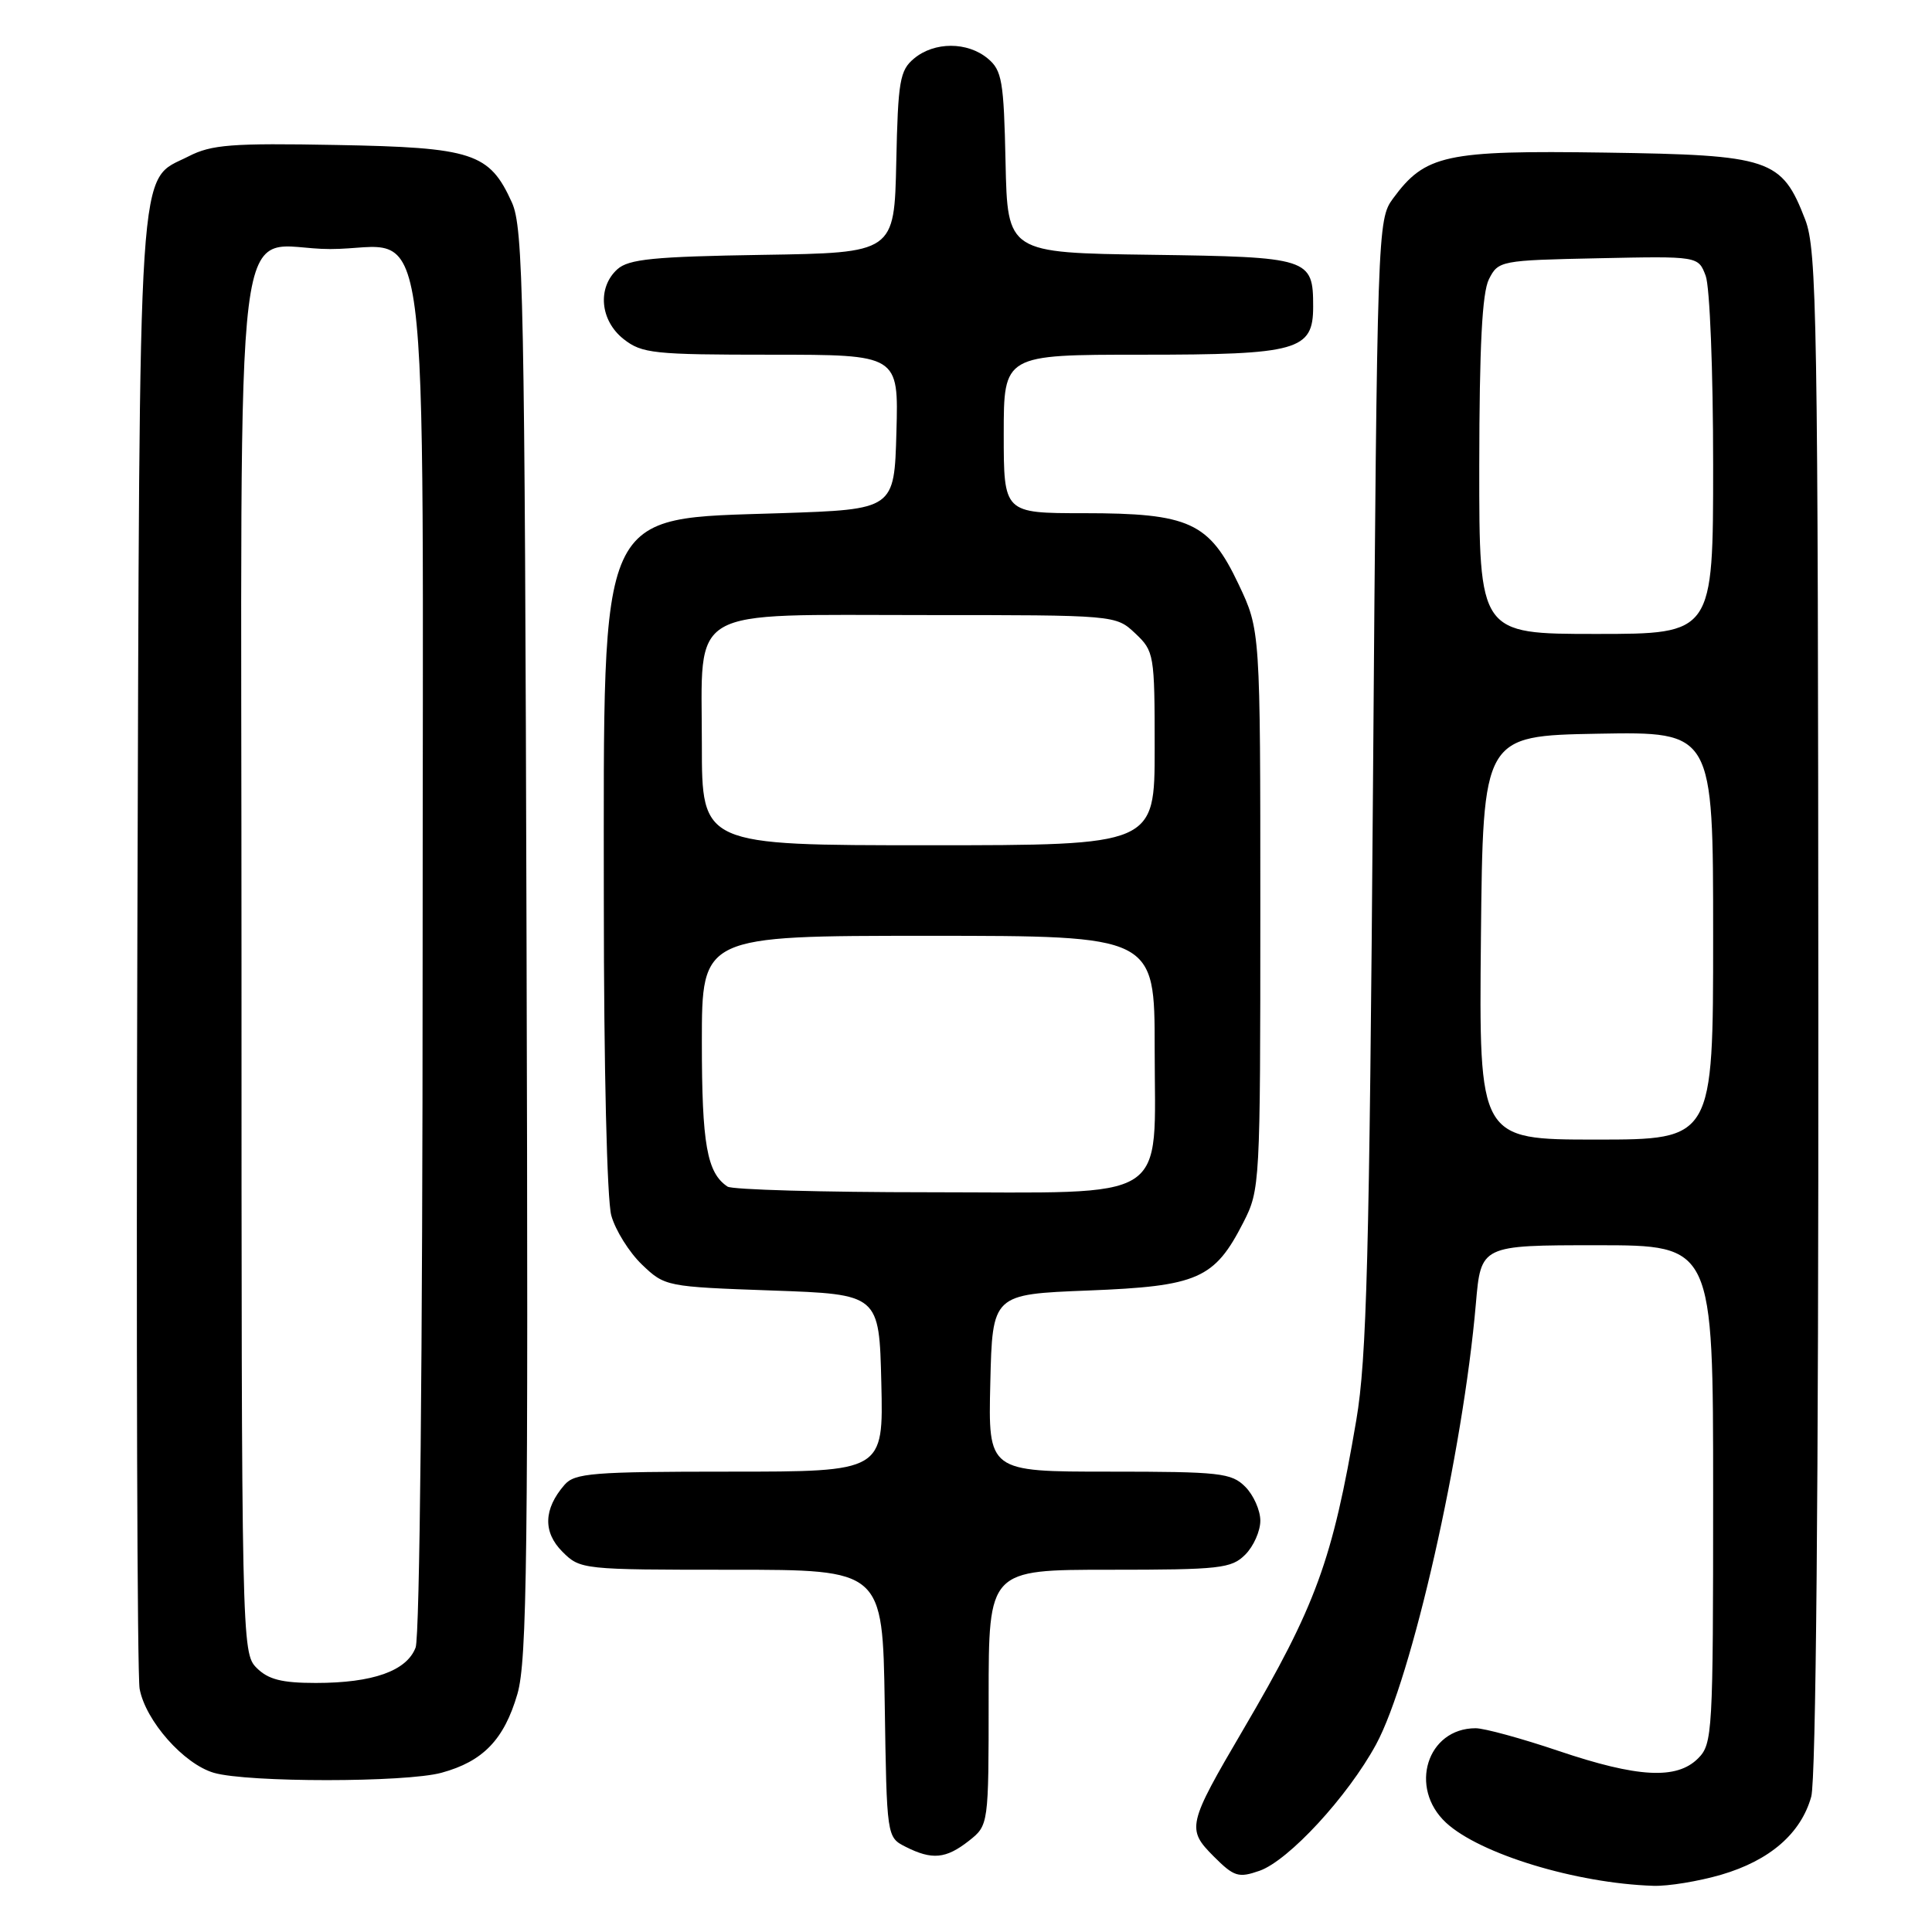 <?xml version="1.0" encoding="UTF-8" standalone="no"?>
<!DOCTYPE svg PUBLIC "-//W3C//DTD SVG 1.1//EN" "http://www.w3.org/Graphics/SVG/1.1/DTD/svg11.dtd" >
<svg xmlns="http://www.w3.org/2000/svg" xmlns:xlink="http://www.w3.org/1999/xlink" version="1.1" viewBox="0 0 256 256">
 <g >
 <path fill="currentColor"
d=" M 228.07 248.41 C 234.52 246.52 238.64 242.94 240.00 238.06 C 240.62 235.82 240.97 197.28 240.94 134.00 C 240.90 41.98 240.75 33.13 239.20 29.10 C 236.08 21.02 234.64 20.54 212.68 20.22 C 191.51 19.91 188.85 20.49 184.57 26.32 C 182.53 29.10 182.49 30.32 181.93 103.82 C 181.45 166.56 181.10 180.04 179.72 188.15 C 176.55 206.80 174.39 212.72 164.71 229.22 C 157.34 241.78 157.21 242.36 160.83 245.99 C 163.52 248.68 164.10 248.86 166.89 247.89 C 170.75 246.54 178.60 238.03 182.34 231.14 C 187.07 222.41 193.86 192.44 195.56 172.75 C 196.23 165.00 196.23 165.00 211.62 165.00 C 227.00 165.00 227.00 165.00 227.00 198.00 C 227.00 229.67 226.92 231.08 225.00 233.00 C 222.17 235.83 217.01 235.55 206.50 232.00 C 201.62 230.35 196.68 229.00 195.53 229.00 C 189.09 229.00 186.62 236.89 191.61 241.52 C 196.09 245.66 208.84 249.55 219.07 249.88 C 221.03 249.95 225.08 249.28 228.07 248.41 Z  M 128.37 243.93 C 131.00 241.85 131.00 241.85 131.00 224.93 C 131.00 208.00 131.00 208.00 147.00 208.00 C 161.67 208.00 163.17 207.83 165.00 206.00 C 166.10 204.90 167.00 202.88 167.00 201.50 C 167.00 200.13 166.10 198.10 165.00 197.00 C 163.17 195.17 161.67 195.00 146.97 195.00 C 130.94 195.00 130.94 195.00 131.22 183.25 C 131.50 171.50 131.50 171.50 144.18 171.00 C 158.74 170.43 160.92 169.47 164.75 161.98 C 166.96 157.65 167.00 156.98 167.00 120.54 C 167.00 83.50 167.00 83.50 164.12 77.42 C 160.23 69.20 157.61 68.00 143.60 68.00 C 133.00 68.00 133.00 68.00 133.00 57.50 C 133.00 47.00 133.00 47.00 151.28 47.00 C 172.01 47.00 174.00 46.44 174.00 40.63 C 174.00 34.20 173.54 34.05 152.50 33.76 C 133.50 33.50 133.50 33.50 133.24 21.50 C 133.01 10.71 132.77 9.32 130.88 7.75 C 128.19 5.51 123.81 5.51 121.12 7.75 C 119.23 9.32 118.99 10.71 118.76 21.50 C 118.50 33.50 118.50 33.50 101.05 33.77 C 86.59 34.00 83.30 34.33 81.80 35.68 C 79.12 38.11 79.51 42.47 82.63 44.93 C 85.06 46.84 86.59 47.00 102.17 47.00 C 119.07 47.00 119.07 47.00 118.78 57.25 C 118.50 67.50 118.50 67.50 103.45 68.00 C 79.01 68.81 80.00 66.64 80.01 119.43 C 80.01 141.42 80.43 159.00 81.00 161.06 C 81.54 163.01 83.37 165.94 85.06 167.56 C 88.10 170.47 88.27 170.50 102.32 171.00 C 116.50 171.50 116.50 171.50 116.78 183.25 C 117.06 195.00 117.06 195.00 96.69 195.00 C 78.52 195.00 76.15 195.19 74.80 196.75 C 72.02 199.95 71.93 203.02 74.52 205.61 C 76.88 207.97 77.15 208.00 96.93 208.00 C 116.95 208.00 116.95 208.00 117.23 225.72 C 117.50 243.44 117.50 243.44 120.00 244.71 C 123.51 246.48 125.33 246.31 128.37 243.93 Z  M 58.50 234.90 C 64.01 233.40 66.80 230.50 68.56 224.46 C 69.84 220.03 70.01 206.25 69.77 124.91 C 69.53 39.30 69.34 30.16 67.83 26.83 C 64.85 20.25 62.67 19.54 44.55 19.21 C 30.70 18.95 28.02 19.16 25.00 20.71 C 18.14 24.22 18.53 18.31 18.20 124.50 C 18.04 177.30 18.18 221.97 18.50 223.77 C 19.28 228.01 24.35 233.75 28.35 234.91 C 32.82 236.20 53.74 236.20 58.50 234.90 Z  M 196.23 124.25 C 196.50 97.50 196.50 97.50 211.75 97.22 C 227.00 96.95 227.00 96.95 227.00 123.97 C 227.00 151.00 227.00 151.00 211.48 151.00 C 195.97 151.00 195.97 151.00 196.23 124.25 Z  M 196.01 61.75 C 196.03 45.84 196.39 38.79 197.29 37.00 C 198.53 34.55 198.80 34.49 211.79 34.22 C 225.03 33.94 225.03 33.94 226.01 36.54 C 226.56 37.96 227.00 49.23 227.00 61.57 C 227.00 84.00 227.00 84.00 211.50 84.00 C 196.00 84.00 196.00 84.00 196.01 61.75 Z  M 96.40 157.23 C 93.67 155.41 93.00 151.62 93.00 138.07 C 93.00 124.00 93.00 124.00 123.00 124.00 C 153.00 124.00 153.00 124.00 153.00 138.96 C 153.00 159.63 155.56 158.00 123.06 157.98 C 109.00 157.98 97.00 157.64 96.40 157.23 Z  M 93.00 98.65 C 93.00 80.12 90.63 81.50 122.52 81.50 C 147.84 81.50 147.84 81.50 150.42 83.92 C 152.93 86.29 153.00 86.68 153.00 99.17 C 153.00 112.00 153.00 112.00 123.00 112.00 C 93.00 112.00 93.00 112.00 93.00 98.65 Z  M 34.00 221.00 C 32.03 219.03 32.00 217.67 32.00 127.65 C 32.00 21.80 30.61 33.00 43.76 33.00 C 57.34 33.00 56.00 22.73 56.00 127.07 C 56.00 179.30 55.62 216.88 55.07 218.31 C 53.89 221.41 49.41 223.00 41.85 223.00 C 37.33 223.00 35.54 222.54 34.00 221.00 Z "/>
</g>
</svg>